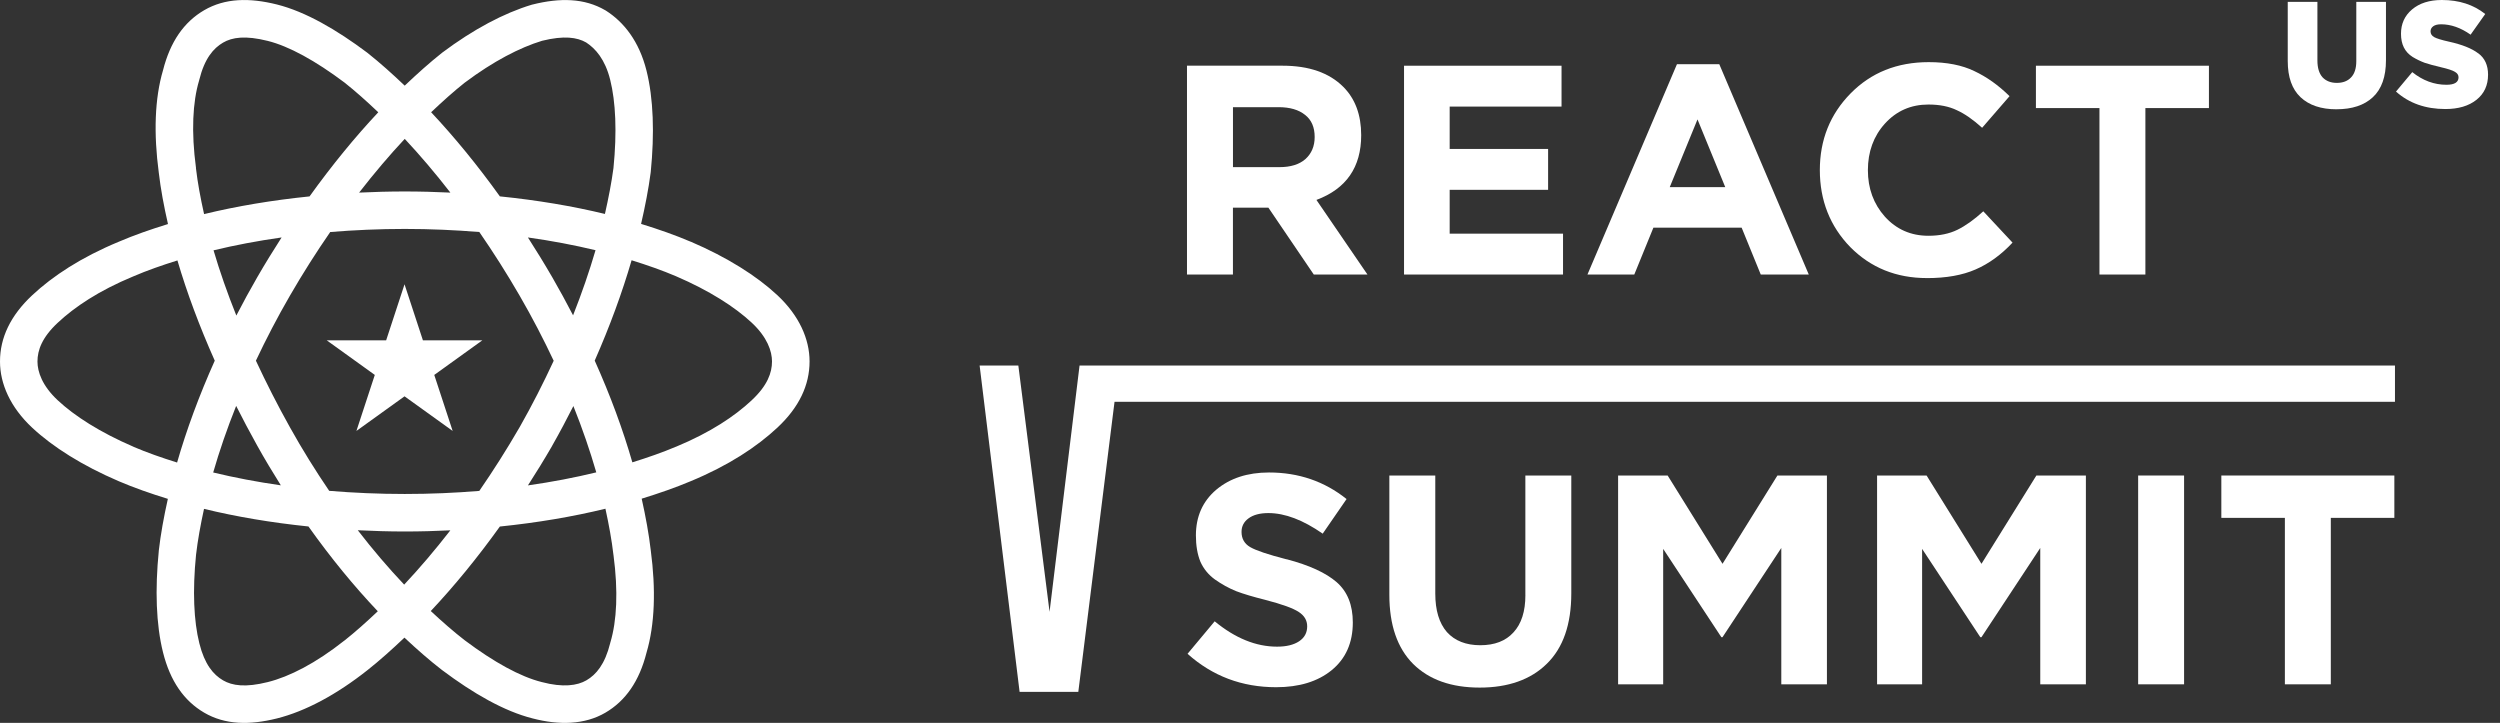 <svg width="166" height="48" viewBox="0 0 166 48" fill="none" xmlns="http://www.w3.org/2000/svg">
<rect x="0" y="0" width="166" height="48" fill="#333333" stroke="none"/>
<path d="M69.691 40.625L67.618 24.273H65.047L67.701 45.938H71.6L74.005 26.679H159.026V24.273H71.682L69.691 40.625Z" fill="white"/>
<path d="M81.867 13.791H84.223L87.234 18.227H90.798L87.411 13.275C89.392 12.535 90.383 11.102 90.383 8.977C90.383 7.631 89.987 6.561 89.196 5.768C88.258 4.83 86.912 4.362 85.154 4.362H78.816V18.227H81.867V13.791ZM81.867 7.116H84.896C85.648 7.116 86.236 7.288 86.66 7.631C87.083 7.961 87.294 8.448 87.294 9.097C87.294 9.704 87.089 10.193 86.68 10.563C86.272 10.92 85.697 11.098 84.958 11.098H81.869V7.116H81.867Z" fill="white"/>
<path d="M103.785 15.515H96.258V12.604H102.794V9.89H96.258V7.077H103.686V4.364H93.228V18.229H103.785V15.515Z" fill="white"/>
<path d="M109.783 15.119H115.646L116.914 18.229H120.103L114.161 4.265H111.349L105.407 18.229H108.517L109.785 15.119H109.783ZM112.714 7.928L114.556 12.424H110.872L112.714 7.928Z" fill="white"/>
<path d="M127.949 18.466C129.23 18.466 130.305 18.274 131.177 17.892C132.061 17.51 132.881 16.915 133.632 16.11L131.691 14.03C131.084 14.586 130.51 14.995 129.969 15.259C129.428 15.523 128.788 15.655 128.048 15.655C126.886 15.655 125.923 15.232 125.157 14.387C124.405 13.543 124.028 12.512 124.028 11.298C124.028 10.084 124.403 9.041 125.157 8.209C125.923 7.364 126.888 6.941 128.048 6.941C128.788 6.941 129.415 7.067 129.93 7.316C130.458 7.554 131.018 7.944 131.613 8.485L133.434 6.385C132.695 5.658 131.916 5.105 131.096 4.721C130.279 4.324 129.267 4.126 128.067 4.126C125.967 4.126 124.238 4.82 122.877 6.205C121.516 7.591 120.837 9.289 120.837 11.296C120.837 13.303 121.51 15.019 122.857 16.405C124.218 17.778 125.913 18.464 127.947 18.464L127.949 18.466Z" fill="white"/>
<path d="M139.404 18.229H142.454V7.176H146.673V4.364H135.185V7.176H139.404V18.229Z" fill="white"/>
<path d="M155.148 7.255C156.183 7.255 156.986 6.988 157.558 6.454C158.139 5.913 158.428 5.097 158.428 4.002V0.122H156.458V4.064C156.458 4.545 156.34 4.905 156.107 5.144C155.88 5.384 155.566 5.504 155.167 5.504C154.769 5.504 154.45 5.38 154.217 5.134C153.99 4.88 153.876 4.506 153.876 4.013V0.122H151.906V4.054C151.906 5.122 152.189 5.921 152.757 6.456C153.323 6.988 154.12 7.257 155.148 7.257V7.255Z" fill="white"/>
<path d="M164.558 3.544C164.131 3.217 163.478 2.957 162.598 2.763C162.117 2.656 161.795 2.557 161.628 2.464C161.467 2.371 161.388 2.243 161.388 2.084C161.388 1.943 161.448 1.83 161.568 1.743C161.688 1.656 161.861 1.613 162.088 1.613C162.743 1.613 163.395 1.842 164.048 2.303L165.019 0.931C164.244 0.312 163.284 -1.14441e-05 162.138 -1.14441e-05C161.312 -1.14441e-05 160.651 0.211 160.157 0.63C159.67 1.043 159.426 1.58 159.426 2.241C159.426 2.594 159.49 2.897 159.616 3.151C159.742 3.405 159.936 3.614 160.197 3.781C160.463 3.942 160.733 4.07 161.006 4.172C161.287 4.264 161.64 4.362 162.068 4.461C162.534 4.568 162.848 4.671 163.007 4.77C163.168 4.863 163.247 4.983 163.247 5.13C163.247 5.462 162.98 5.629 162.445 5.629C161.632 5.629 160.874 5.349 160.174 4.789L159.094 6.08C159.961 6.854 161.054 7.24 162.375 7.24C163.236 7.24 163.922 7.036 164.436 6.629C164.95 6.222 165.207 5.665 165.207 4.958C165.207 4.331 164.99 3.858 164.556 3.538L164.558 3.544Z" fill="white"/>
<path d="M85.428 37.139C84.199 36.823 83.394 36.55 83.012 36.327C82.63 36.104 82.438 35.766 82.438 35.318C82.438 34.948 82.59 34.651 82.894 34.425C83.21 34.188 83.654 34.068 84.222 34.068C85.318 34.068 86.52 34.525 87.828 35.435L89.412 33.137C87.945 31.962 86.229 31.373 84.261 31.373C82.834 31.373 81.667 31.755 80.754 32.521C79.856 33.288 79.408 34.297 79.408 35.551C79.408 36.224 79.507 36.804 79.705 37.294C79.916 37.769 80.24 38.165 80.676 38.481C81.124 38.797 81.593 39.055 82.082 39.254C82.572 39.44 83.212 39.63 84.003 39.828C85.126 40.119 85.872 40.389 86.242 40.639C86.611 40.877 86.797 41.195 86.797 41.589C86.797 42.013 86.62 42.341 86.262 42.581C85.905 42.818 85.418 42.938 84.796 42.938C83.396 42.938 82.016 42.376 80.655 41.255L78.853 43.413C80.503 44.891 82.464 45.631 84.736 45.631C86.268 45.631 87.495 45.255 88.42 44.503C89.358 43.737 89.827 42.68 89.827 41.333C89.827 40.171 89.469 39.281 88.757 38.659C88.044 38.037 86.935 37.529 85.43 37.133L85.428 37.139Z" fill="white"/>
<path d="M101.286 39.516C101.286 40.598 101.021 41.424 100.493 41.992C99.978 42.56 99.245 42.843 98.293 42.843C97.341 42.843 96.604 42.552 96.076 41.971C95.561 41.377 95.303 40.526 95.303 39.417V31.574H92.253V39.495C92.253 41.503 92.782 43.035 93.837 44.09C94.894 45.133 96.365 45.656 98.254 45.656C100.144 45.656 101.641 45.127 102.711 44.072C103.793 43.014 104.334 41.457 104.334 39.396V31.574H101.284V39.516H101.286Z" fill="white"/>
<path d="M114.375 37.437L110.732 31.574H107.442V45.439H110.435V36.445L114.297 42.308H114.375L118.278 36.385V45.439H121.308V31.574H118.02L114.375 37.437Z" fill="white"/>
<path d="M131.57 37.437L127.925 31.574H124.638V45.439H127.628V36.445L131.492 42.308H131.57L135.473 36.385V45.439H138.503V31.574H135.215L131.57 37.437Z" fill="white"/>
<path d="M145.023 31.574H141.973V45.439H145.023V31.574Z" fill="white"/>
<path d="M147.497 34.386H151.716V45.439H154.766V34.386H158.985V31.574H147.497V34.386Z" fill="white"/>
<path d="M45.862 16.05C44.848 15.617 43.737 15.226 42.568 14.867C42.839 13.692 43.062 12.546 43.204 11.463V11.445L43.209 11.426C43.465 8.855 43.39 6.54 42.928 4.692C42.44 2.74 41.428 1.468 40.233 0.706L40.191 0.682C38.808 -0.126 37.191 -0.157 35.363 0.3L35.334 0.306L35.307 0.314C33.474 0.865 31.437 1.941 29.36 3.498L29.335 3.519C28.523 4.163 27.7 4.901 26.873 5.687C26.047 4.901 25.223 4.161 24.41 3.519L24.385 3.498C22.345 1.968 20.279 0.772 18.384 0.297C16.556 -0.159 14.941 -0.128 13.556 0.679C12.215 1.462 11.305 2.769 10.825 4.663C10.268 6.544 10.2 8.88 10.542 11.455C10.668 12.548 10.885 13.698 11.154 14.877C9.999 15.232 8.897 15.618 7.895 16.048C5.373 17.093 3.502 18.33 2.137 19.606C0.696 20.953 0 22.427 0 24.003C0 25.484 0.686 27.043 2.137 28.399C3.513 29.684 5.471 30.917 7.889 31.954C8.89 32.383 9.991 32.769 11.146 33.124C10.881 34.31 10.668 35.466 10.544 36.561V36.577C10.288 39.148 10.363 41.464 10.823 43.312C11.3 45.22 12.213 46.535 13.56 47.322C14.943 48.13 16.56 48.161 18.388 47.704C20.267 47.233 22.334 46.135 24.416 44.485C25.219 43.849 26.035 43.118 26.855 42.339C27.695 43.126 28.534 43.861 29.356 44.495L29.368 44.503C31.406 46.032 33.467 47.225 35.363 47.702C37.121 48.163 38.818 48.128 40.198 47.322C41.538 46.539 42.449 45.232 42.928 43.339C43.485 41.457 43.553 39.122 43.211 36.546C43.085 35.454 42.872 34.297 42.608 33.112C43.752 32.759 44.848 32.379 45.856 31.954C48.38 30.909 50.251 29.67 51.618 28.395C53.059 27.049 53.755 25.575 53.755 23.999C53.755 22.518 53.069 20.959 51.618 19.602C50.242 18.318 48.285 17.085 45.866 16.048L45.862 16.05ZM30.869 5.481C32.759 4.064 34.521 3.156 35.997 2.707C37.455 2.348 38.316 2.476 38.919 2.819C39.541 3.222 40.179 3.942 40.516 5.295C40.883 6.763 40.974 8.758 40.734 11.158C40.606 12.122 40.406 13.151 40.167 14.206C38.013 13.684 35.669 13.291 33.191 13.039C31.708 10.972 30.171 9.099 28.627 7.453C29.383 6.736 30.132 6.063 30.867 5.481H30.869ZM34.504 28.364C33.643 29.853 32.745 31.264 31.826 32.596C30.231 32.728 28.579 32.8 26.875 32.8C25.172 32.8 23.476 32.726 21.859 32.592C20.957 31.266 20.081 29.862 19.253 28.375C18.419 26.882 17.669 25.403 16.992 23.949C17.663 22.526 18.409 21.087 19.245 19.643C20.106 18.152 21.006 16.74 21.927 15.406C23.524 15.276 25.176 15.201 26.878 15.201C28.579 15.201 30.231 15.276 31.828 15.406C32.749 16.74 33.649 18.152 34.51 19.643C35.347 21.089 36.094 22.53 36.765 23.955C36.092 25.411 35.343 26.886 34.506 28.362L34.504 28.364ZM38.073 26.962C38.678 28.474 39.182 29.946 39.593 31.365C38.168 31.712 36.652 32.003 35.055 32.23C35.603 31.38 36.14 30.508 36.662 29.606L36.666 29.599V29.593C37.166 28.715 37.631 27.836 38.075 26.958L38.073 26.962ZM26.838 38.82C25.806 37.73 24.773 36.524 23.757 35.208C24.782 35.258 25.818 35.291 26.873 35.291C27.929 35.291 28.91 35.262 29.903 35.214C28.889 36.522 27.863 37.726 26.836 38.82H26.838ZM18.648 32.226C17.066 32.001 15.565 31.714 14.156 31.373C14.567 29.946 15.075 28.47 15.681 26.952C16.122 27.828 16.587 28.707 17.079 29.589C17.584 30.498 18.111 31.371 18.648 32.226ZM15.693 20.953C15.096 19.464 14.59 18.018 14.179 16.622C15.596 16.279 17.108 15.992 18.698 15.767C18.15 16.62 17.611 17.492 17.089 18.396C16.595 19.249 16.133 20.102 15.693 20.953ZM26.875 9.221C27.89 10.305 28.903 11.497 29.905 12.789C28.91 12.742 27.9 12.713 26.875 12.713C25.851 12.713 24.841 12.742 23.846 12.789C24.848 11.497 25.861 10.305 26.875 9.221ZM36.662 18.396C36.14 17.494 35.601 16.62 35.053 15.767C36.633 15.99 38.135 16.275 39.543 16.614C39.134 18.01 38.638 19.456 38.052 20.938C37.614 20.092 37.151 19.243 36.662 18.394V18.396ZM13.014 11.16V11.148L13.012 11.137C12.694 8.748 12.791 6.782 13.219 5.351L13.227 5.324L13.233 5.295C13.586 3.882 14.167 3.207 14.809 2.831C15.416 2.476 16.288 2.342 17.779 2.716C19.195 3.071 20.942 4.031 22.877 5.483C23.613 6.065 24.362 6.739 25.118 7.455C23.573 9.101 22.039 10.974 20.554 13.041C18.066 13.295 15.713 13.69 13.551 14.216C13.314 13.159 13.122 12.131 13.01 11.162L13.014 11.16ZM8.868 29.666C6.641 28.709 4.948 27.619 3.835 26.58C2.798 25.612 2.488 24.682 2.488 24.005C2.488 23.255 2.788 22.407 3.835 21.43C4.956 20.381 6.567 19.297 8.853 18.351H8.859L8.868 18.345C9.758 17.962 10.745 17.616 11.781 17.293C12.409 19.431 13.242 21.663 14.26 23.949C13.221 26.266 12.384 28.54 11.759 30.712C10.732 30.392 9.752 30.047 8.868 29.67V29.666ZM22.867 42.533C20.967 44.039 19.218 44.931 17.781 45.29C16.29 45.664 15.418 45.528 14.811 45.175C14.169 44.799 13.586 44.123 13.235 42.711C12.868 41.24 12.777 39.241 13.017 36.838C13.128 35.873 13.316 34.847 13.547 33.789C15.689 34.31 18.018 34.704 20.482 34.958C21.971 37.054 23.522 38.94 25.085 40.588C24.337 41.296 23.596 41.959 22.869 42.535L22.867 42.533ZM40.734 36.844V36.856L40.737 36.867C41.055 39.256 40.958 41.222 40.53 42.653L40.522 42.68L40.516 42.709C40.163 44.121 39.582 44.797 38.94 45.172C38.331 45.528 37.379 45.66 35.985 45.292H35.977L35.968 45.288C34.55 44.933 32.8 43.971 30.861 42.517C30.124 41.947 29.366 41.284 28.604 40.573C30.157 38.921 31.7 37.04 33.191 34.962C35.681 34.706 38.031 34.308 40.2 33.779C40.433 34.843 40.621 35.875 40.733 36.846L40.734 36.844ZM49.914 26.578C48.793 27.627 47.182 28.711 44.896 29.659H44.89C43.995 30.039 43.012 30.38 41.988 30.7C41.364 28.53 40.528 26.26 39.489 23.945C40.495 21.661 41.315 19.422 41.938 17.281C42.986 17.607 43.981 17.956 44.881 18.34C47.108 19.297 48.801 20.387 49.914 21.426C50.951 22.394 51.261 23.323 51.261 24.001C51.261 24.75 50.961 25.599 49.914 26.576V26.578Z" fill="white"/>
<path d="M28.081 22.596L26.861 18.877L25.641 22.596H21.692L24.887 24.895L23.666 28.614L26.861 26.316L30.056 28.614L28.835 24.895L32.03 22.596H28.081Z" fill="white"/>
</svg>
